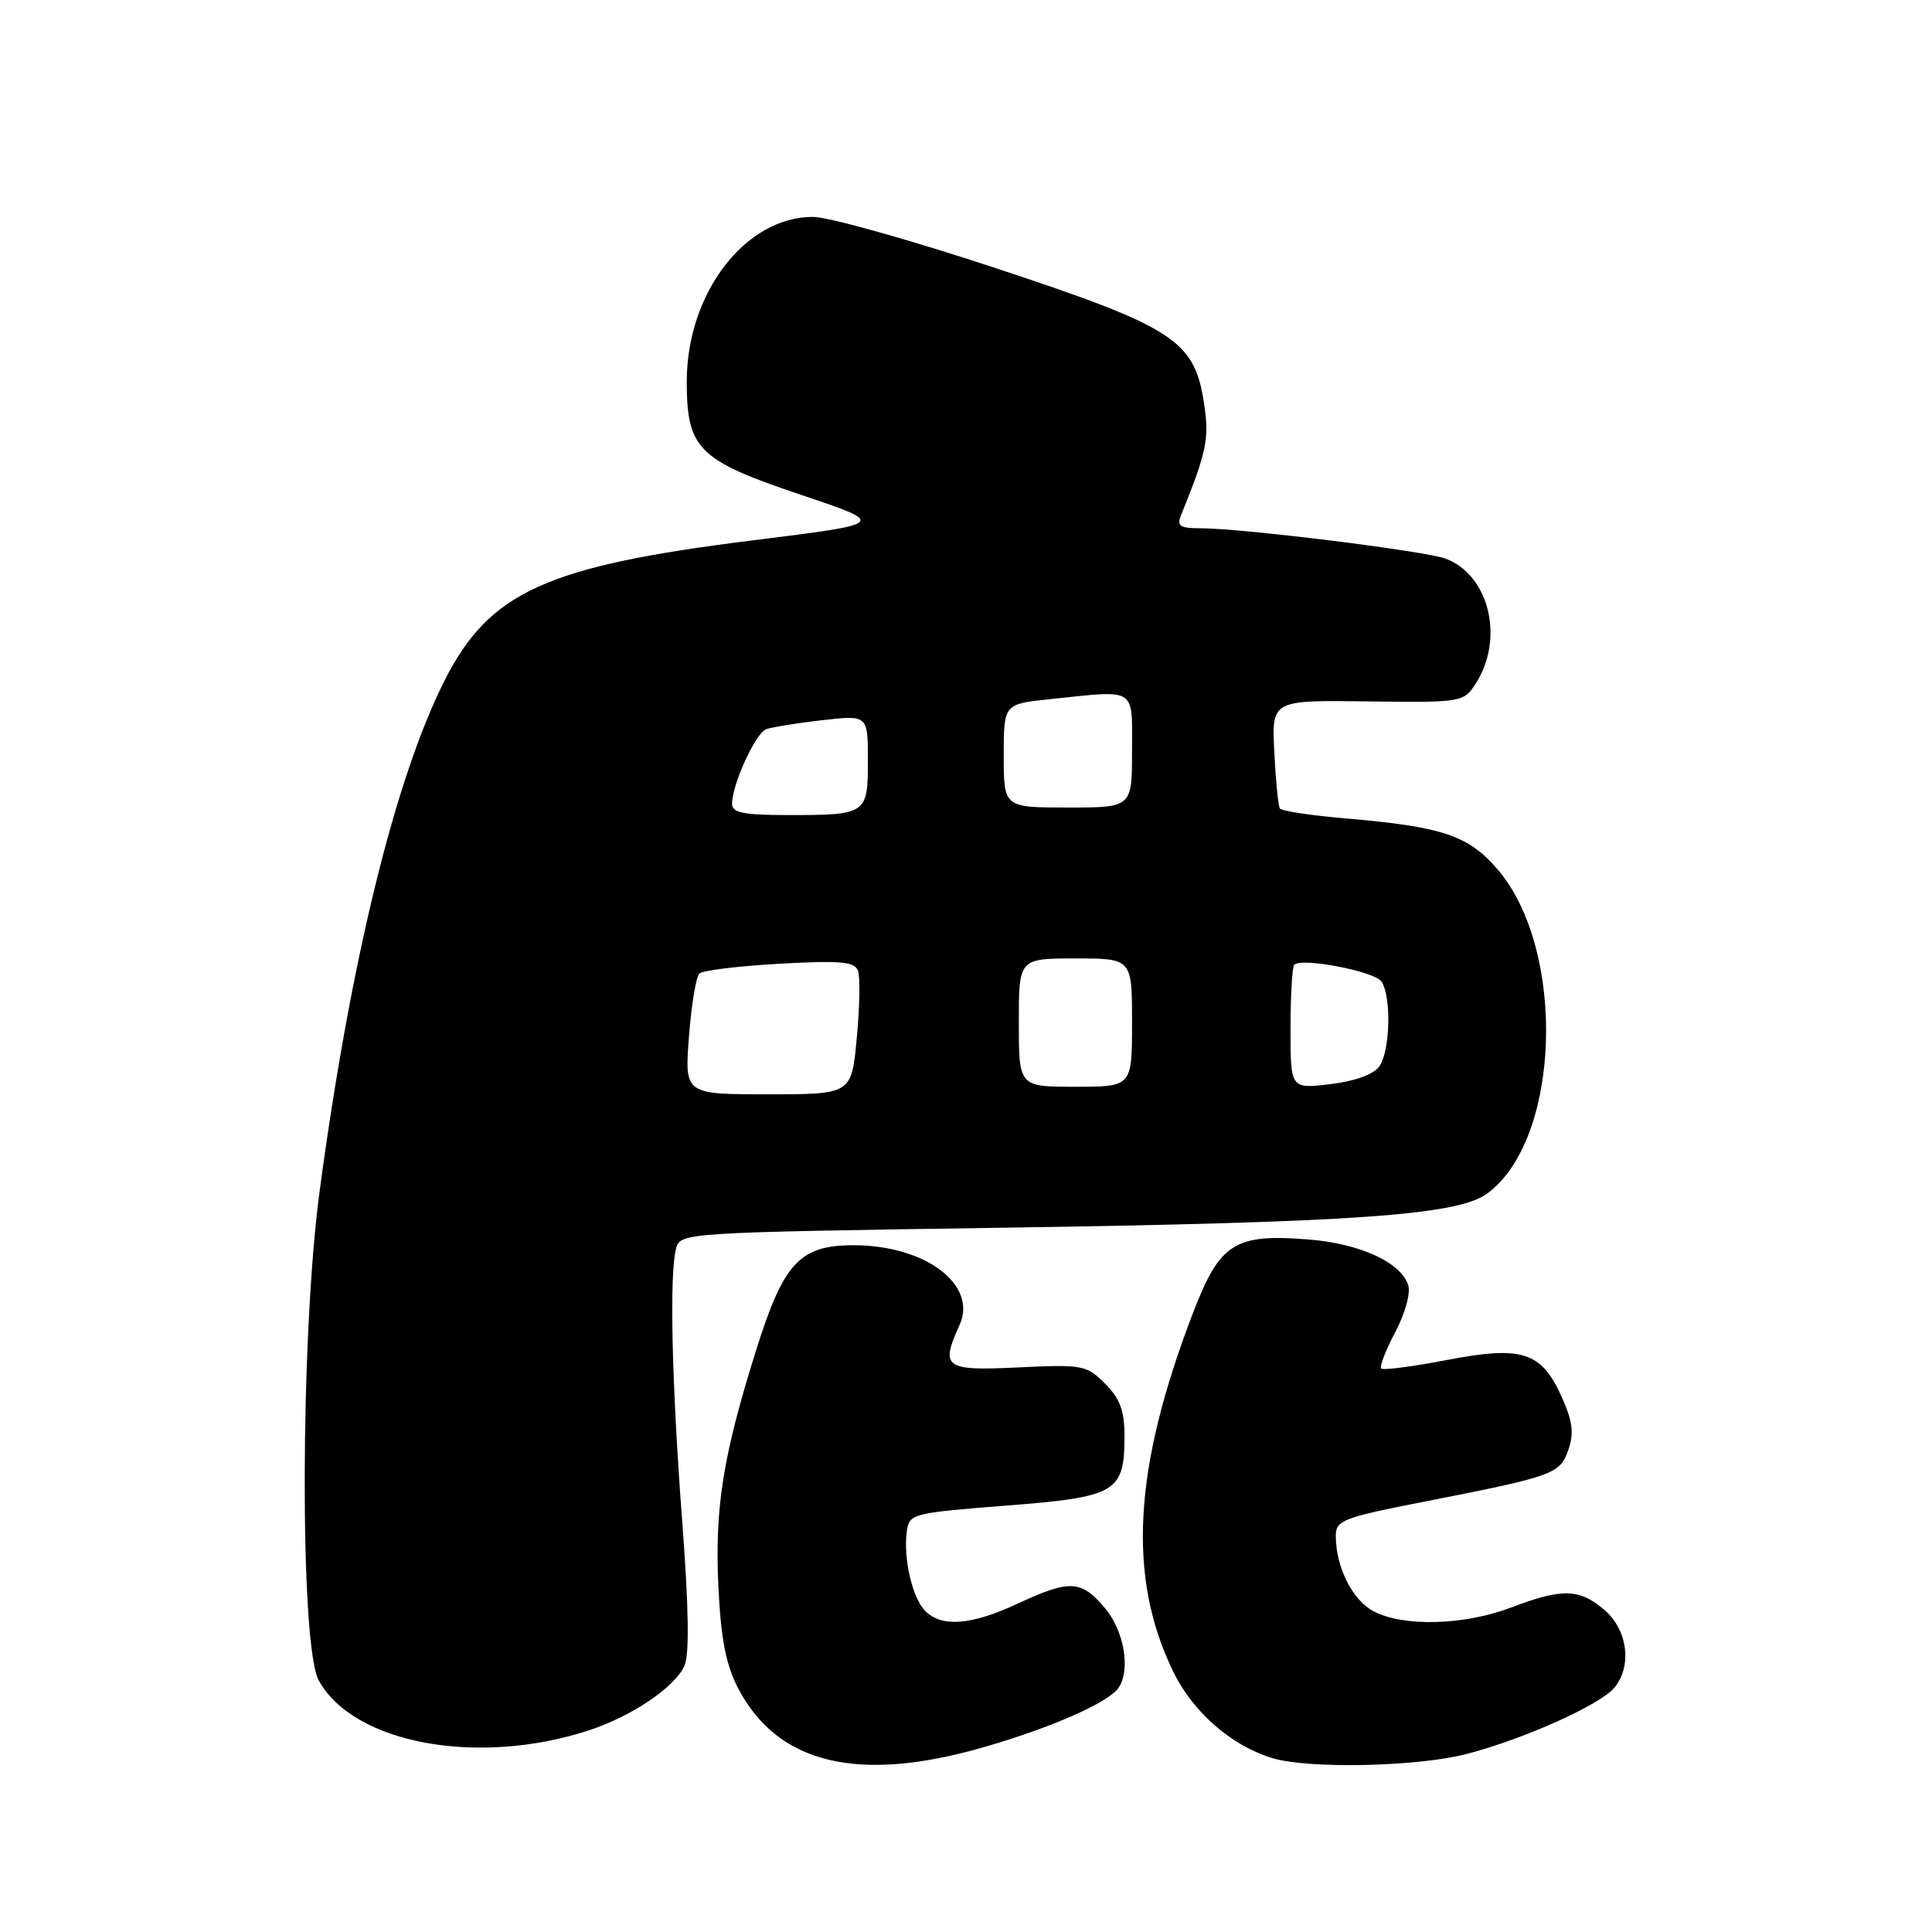 <?xml version="1.0" encoding="UTF-8" standalone="no"?>
<!DOCTYPE svg PUBLIC "-//W3C//DTD SVG 1.1//EN" "http://www.w3.org/Graphics/SVG/1.1/DTD/svg11.dtd" >
<svg xmlns="http://www.w3.org/2000/svg" xmlns:xlink="http://www.w3.org/1999/xlink" version="1.1" viewBox="0 0 256 256">
 <g >
 <path fill="currentColor"
d=" M 130.46 231.48 C 139.45 228.88 146.96 225.55 148.23 223.62 C 149.83 221.19 148.95 216.10 146.41 213.08 C 143.28 209.35 141.76 209.27 134.85 212.49 C 128.71 215.35 124.80 215.66 122.61 213.47 C 120.88 211.74 119.66 206.45 120.16 202.88 C 120.49 200.58 120.91 200.47 133.34 199.50 C 147.97 198.36 149.00 197.75 149.00 190.26 C 149.00 186.92 148.40 185.31 146.43 183.34 C 143.97 180.88 143.45 180.78 134.93 181.19 C 125.14 181.66 124.57 181.24 127.14 175.59 C 129.58 170.24 122.63 165.00 113.09 165.00 C 105.96 165.00 103.82 167.32 100.16 179.00 C 95.79 192.94 94.70 199.78 95.19 210.20 C 95.52 217.16 96.18 220.55 97.79 223.67 C 103.03 233.76 113.75 236.33 130.46 231.48 Z  M 194.30 232.42 C 201.88 230.46 212.04 225.90 213.92 223.62 C 216.28 220.74 215.68 215.98 212.61 213.34 C 209.28 210.48 207.03 210.42 200.24 213.00 C 194.04 215.36 186.04 215.59 182.06 213.53 C 179.21 212.06 177.00 207.67 177.00 203.49 C 177.00 201.47 177.97 201.09 188.25 199.07 C 205.95 195.60 206.68 195.34 207.81 192.12 C 208.58 189.91 208.39 188.35 206.95 185.14 C 204.25 179.10 201.72 178.29 191.70 180.21 C 187.19 181.08 183.29 181.59 183.03 181.34 C 182.77 181.09 183.60 178.93 184.87 176.53 C 186.18 174.06 186.93 171.36 186.60 170.30 C 185.63 167.27 180.23 164.79 173.42 164.24 C 163.62 163.45 161.65 164.69 158.12 173.86 C 150.15 194.56 149.35 209.02 155.49 221.56 C 158.10 226.90 163.22 231.35 168.63 232.97 C 173.43 234.41 187.82 234.10 194.30 232.42 Z  M 78.00 229.29 C 83.71 227.43 89.42 223.57 90.70 220.71 C 91.36 219.23 91.26 212.91 90.39 201.50 C 89.01 183.24 88.68 168.78 89.59 165.41 C 90.15 163.34 90.62 163.31 132.83 162.68 C 179.33 161.99 193.05 161.03 197.00 158.19 C 206.79 151.16 207.64 125.95 198.44 115.20 C 194.58 110.69 191.10 109.53 178.23 108.44 C 173.68 108.05 169.79 107.46 169.58 107.12 C 169.37 106.78 169.04 103.41 168.85 99.64 C 168.50 92.77 168.50 92.77 181.20 92.94 C 193.64 93.10 193.92 93.05 195.49 90.66 C 199.38 84.72 197.38 76.23 191.57 74.03 C 188.93 73.02 164.60 70.00 159.14 70.00 C 156.34 70.00 155.90 69.71 156.50 68.25 C 159.90 59.85 160.25 58.16 159.55 53.51 C 158.29 45.09 155.65 43.37 132.00 35.55 C 120.72 31.82 109.81 28.75 107.76 28.74 C 98.78 28.70 91.00 38.83 91.00 50.56 C 91.00 59.51 92.51 61.00 106.26 65.61 C 117.50 69.39 117.50 69.39 99.82 71.59 C 72.35 75.01 64.85 78.42 58.90 90.19 C 52.33 103.21 46.41 127.45 42.33 158.00 C 39.78 177.17 39.71 218.05 42.23 222.65 C 46.81 231.03 63.28 234.09 78.00 229.29 Z  M 91.29 137.37 C 91.61 133.17 92.23 129.40 92.68 128.99 C 93.13 128.58 97.91 128.00 103.31 127.70 C 111.31 127.25 113.22 127.42 113.68 128.60 C 113.98 129.39 113.92 133.41 113.53 137.52 C 112.83 145.00 112.83 145.00 101.77 145.00 C 90.71 145.00 90.71 145.00 91.29 137.37 Z  M 135.00 135.50 C 135.00 127.00 135.00 127.00 142.50 127.00 C 150.00 127.00 150.00 127.00 150.00 135.50 C 150.00 144.00 150.00 144.00 142.50 144.00 C 135.00 144.00 135.00 144.00 135.00 135.50 Z  M 171.00 136.31 C 171.00 131.92 171.22 128.11 171.49 127.84 C 172.49 126.84 182.21 128.72 183.07 130.08 C 184.40 132.17 184.19 139.36 182.75 141.33 C 181.98 142.38 179.48 143.27 176.25 143.66 C 171.00 144.28 171.00 144.28 171.00 136.31 Z  M 97.00 106.52 C 97.00 103.96 100.09 97.18 101.51 96.63 C 102.26 96.35 105.60 95.81 108.93 95.43 C 115.00 94.74 115.00 94.74 115.00 100.76 C 115.00 107.90 114.86 108.00 104.42 108.00 C 98.54 108.00 97.00 107.69 97.00 106.52 Z  M 133.00 100.14 C 133.00 93.28 133.00 93.28 139.15 92.64 C 150.76 91.43 150.00 90.95 150.00 99.50 C 150.00 107.00 150.00 107.00 141.50 107.00 C 133.00 107.00 133.00 107.00 133.00 100.14 Z "/>
</g>
</svg>